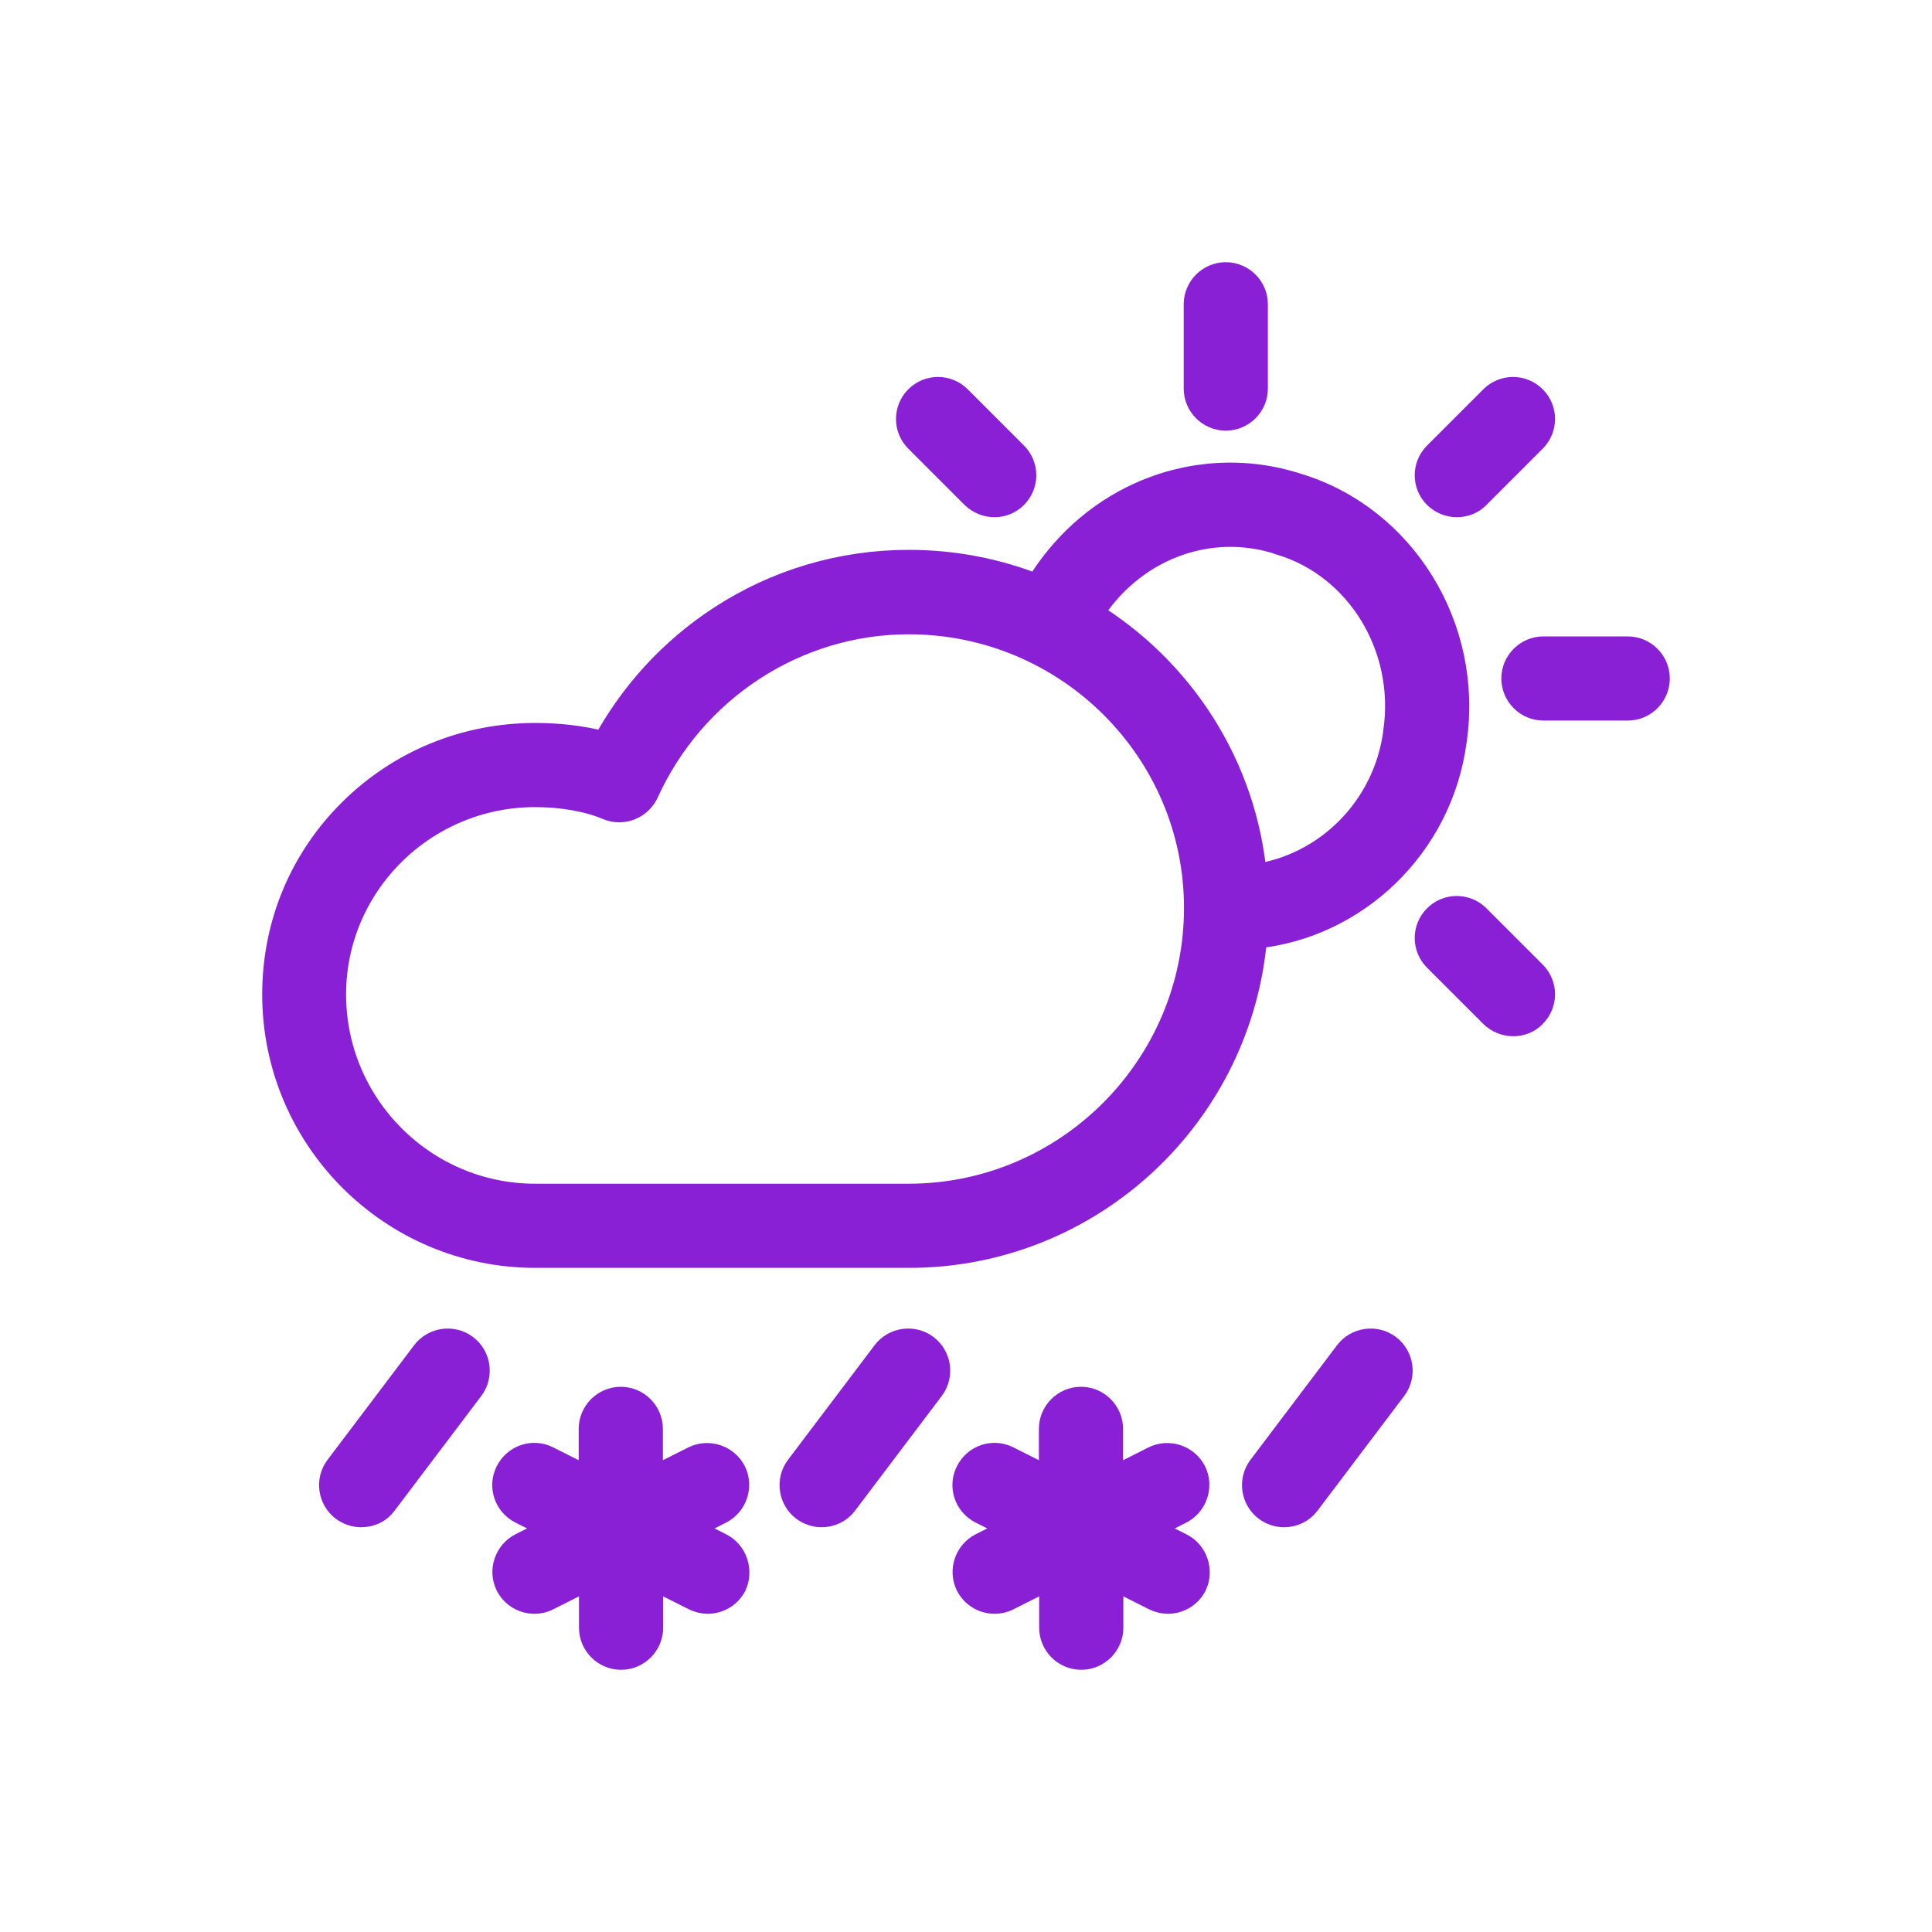 <!DOCTYPE svg PUBLIC "-//W3C//DTD SVG 1.1//EN" "http://www.w3.org/Graphics/SVG/1.1/DTD/svg11.dtd">
<!-- Uploaded to: SVG Repo, www.svgrepo.com, Transformed by: SVG Repo Mixer Tools -->
<svg fill="#8a20d5" height="256px" width="256px" version="1.1" id="Layer_1" xmlns="http://www.w3.org/2000/svg" xmlns:xlink="http://www.w3.org/1999/xlink" viewBox="-97.58 -97.58 683.06 683.06" xml:space="preserve" stroke="#8a20d5" stroke-width="9.758">
<g id="SVGRepo_bgCarrier" stroke-width="0"/>
<g id="SVGRepo_tracerCarrier" stroke-linecap="round" stroke-linejoin="round"/>
<g id="SVGRepo_iconCarrier"> <g transform="translate(0 -540.36)"> <g> <g> <path d="M319.6,989.56l-12.7-6.4l12.7-6.4c4.9-2.5,6.9-8.5,4.5-13.4c-2.5-4.9-8.5-6.9-13.4-4.5l-16.1,8.1v-19c0-5.5-4.5-10-10-10 s-10,4.5-10,10v19l-16.1-8.1c-4.9-2.5-10.9-0.5-13.4,4.5c-2.5,4.9-0.5,10.9,4.5,13.4l12.7,6.4l-12.7,6.4 c-4.9,2.5-6.9,8.5-4.5,13.4c1.8,3.5,5.3,5.5,9,5.5c1.5,0,3-0.3,4.5-1.1l16.1-8.1v19c0,5.5,4.5,10,10,10s10-4.5,10-10v-19 l16.1,8.1c1.4,0.7,3,1.1,4.5,1.1c3.7,0,7.2-2,9-5.5C326.6,998.06,324.6,991.96,319.6,989.56z"/> <path d="M156.9,989.56l-12.7-6.4l12.7-6.4c4.9-2.5,6.9-8.5,4.5-13.4c-2.5-4.9-8.5-6.9-13.4-4.5l-16.1,8.1v-19c0-5.5-4.5-10-10-10 s-10,4.5-10,10v19l-16.1-8.1c-4.9-2.5-10.9-0.5-13.4,4.5c-2.5,4.9-0.5,10.9,4.5,13.4l12.7,6.4l-12.7,6.4 c-4.9,2.5-6.9,8.5-4.5,13.4c1.8,3.5,5.3,5.5,9,5.5c1.5,0,3-0.3,4.5-1.1l16.1-8.1v19c0,5.5,4.5,10,10,10s10-4.5,10-10v-19 l16.1,8.1c1.4,0.7,3,1.1,4.5,1.1c3.7,0,7.2-2,9-5.5C163.8,998.06,161.8,991.96,156.9,989.56z"/> <path d="M66.7,919.36c-4.4-3.3-10.7-2.4-14,2l-30.6,40.5c-3.3,4.4-2.4,10.7,2,14c1.8,1.3,3.9,2,6,2c3.1,0,6.1-1.3,8-4l30.6-40.5 C72,928.96,71.1,922.66,66.7,919.36z"/> <path d="M229.5,919.36c-4.4-3.3-10.7-2.4-14,2l-30.6,40.5c-3.3,4.4-2.4,10.7,2,14c1.8,1.3,3.9,2,6,2c3,0,6-1.3,8-4l30.6-40.5 C234.8,928.96,233.9,922.66,229.5,919.36z"/> <path d="M393,919.36c-4.4-3.3-10.7-2.4-14,2l-30.6,40.5c-3.3,4.4-2.4,10.7,2,14c1.8,1.3,3.9,2,6,2c3,0,6-1.3,8-4l30.6-40.5 C398.3,928.96,397.4,922.66,393,919.36z"/> <path d="M335.8,590.16c5.5,0,10-4.5,10-10v-29.8c0-5.5-4.5-10-10-10s-10,4.5-10,10v29.8C325.8,585.66,330.3,590.16,335.8,590.16z "/> <path d="M417.5,620.76c2.6,0,5.2-1,7-2.9l19.9-19.9c3.9-3.9,3.9-10.2,0-14.1c-3.9-3.9-10.2-3.9-14.1,0l-19.9,19.9 c-3.9,3.9-3.9,10.2,0,14.1C412.4,619.76,414.9,620.76,417.5,620.76z"/> <path d="M424.5,767.36c-3.9-3.9-10.2-3.9-14.1,0c-3.9,3.9-3.9,10.2,0,14.1l19.9,19.9c2,1.9,4.5,2.9,7.1,2.9c2.6,0,5.1-0.9,7-2.9 c3.9-3.9,3.9-10.2,0-14.1L424.5,767.36z"/> <path d="M477.9,672.66h-29.8c-5.5,0-10,4.5-10,10s4.5,10,10,10h29.8c5.5,0,10-4.5,10-10S483.4,672.66,477.9,672.66z"/> <path d="M246.9,617.86c2,1.9,4.5,2.9,7.1,2.9c2.6,0,5.1-1,7-2.9c3.9-3.9,3.9-10.2,0-14.1l-19.9-19.9c-3.9-3.9-10.2-3.9-14.1,0 c-3.9,3.9-3.9,10.2,0,14.1L246.9,617.86z"/> <path d="M416.1,704.66c5.9-39.8-17.7-78.3-55.1-89.7l0,0c-18.2-5.9-37.8-4.8-55.3,3.1c-15.1,6.8-27.7,18.3-36.3,32.8 c-14.1-5.7-29.6-8.8-45.7-8.8c-23.6,0-46.6,6.8-66.3,19.7c-17.2,11.2-31.2,26.5-41,44.6c-9.2-2.5-18.2-3.1-24.7-3.1 c-24.5,0-47.5,9.4-64.8,26.5C9.5,746.96,0,769.86,0,794.36c0,50.6,41.1,91.8,91.7,91.8h132.1c64.2,0,116.9-49.8,121.8-112.8 C381.5,769.96,411.2,741.56,416.1,704.66z M223.7,866.16L223.7,866.16l-132.1,0c-39.5,0-71.7-32.2-71.7-71.8 c0-39.2,32.2-71.1,71.7-71.1c9.6,0,18.8,1.6,25.9,4.6c5,2.1,10.7-0.2,13-5.1c16.7-36.8,53.2-60.6,93.2-60.6 c56.4,0,102.2,45.6,102.2,101.6C325.9,820.16,280,866.16,223.7,866.16z M345.5,753.26c-3.4-39.5-25.8-73.6-58.1-93.3 c14.5-23.4,41.9-34.3,67.6-25.9c0.1,0,0.1,0,0.2,0.1c28,8.4,45.6,37.5,41.1,67.6l0,0c0,0.1,0,0.1,0,0.2 C392.7,728.96,371.5,749.86,345.5,753.26z"/> </g> </g> </g> </g>
</svg>